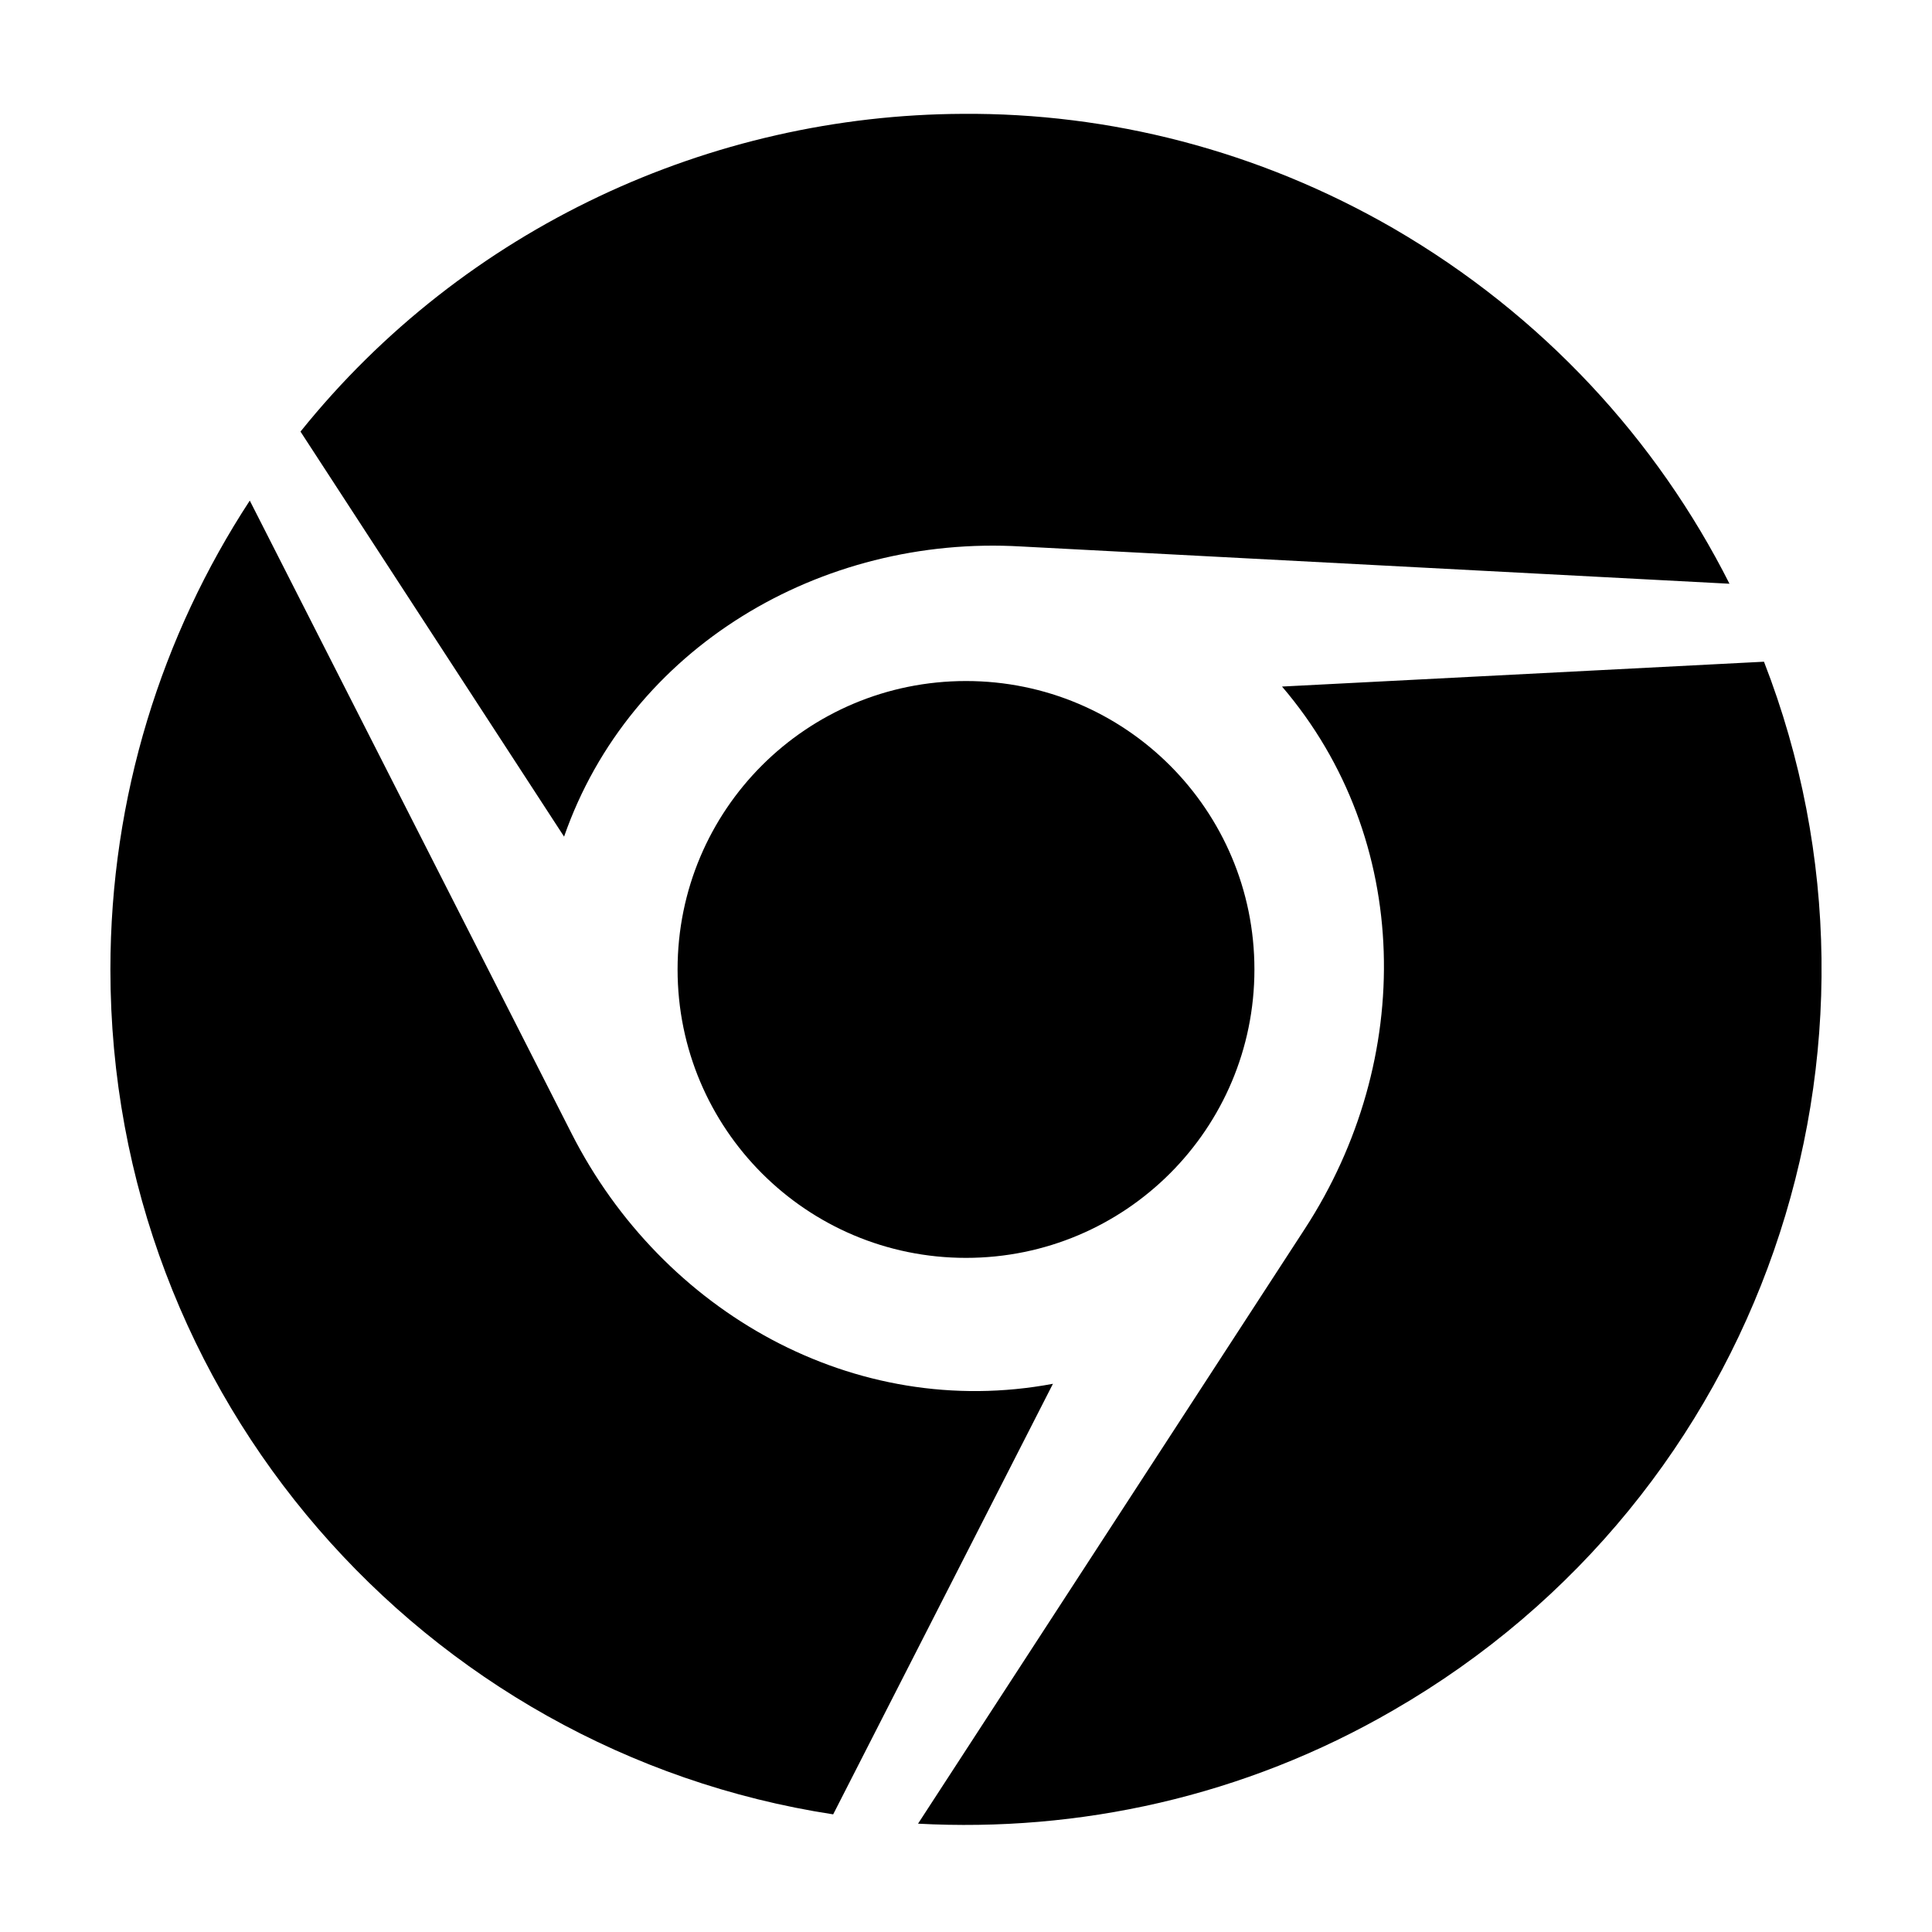 <?xml version="1.0" encoding="UTF-8"?>
<svg width="560px" height="560px" viewBox="0 0 560 560" version="1.1" xmlns="http://www.w3.org/2000/svg" xmlns:xlink="http://www.w3.org/1999/xlink">
    <!-- Generator: sketchtool 51.2 (57519) - http://www.bohemiancoding.com/sketch -->
    <title>uA341-chrome</title>
    <desc>Created with sketchtool.</desc>
    <defs></defs>
    <g id="Page-1" stroke="none" stroke-width="1" fill="none" fill-rule="evenodd">
        <g id="uA341-chrome" fill="#000000" fill-rule="nonzero">
            <g id="chrome" transform="translate(32, 32)">
                <path d="M131.5,210.5 L55.1,93.1 C102.7,33.9 174.1,1.3 247.1,1 C289.4,0.7 332.6,11.5 371.9,34.2 C415.3,59.4 448.3,95.6 469.3,137.2 L264,126.4 C205.9,123 150.6,155.7 131.5,210.5 Z M164.4,249 C164.4,295.2 201.8,332.6 248,332.6 C294.2,332.6 331.6,295.2 331.6,249 C331.6,202.8 294.2,165.4 248,165.4 C201.8,165.4 164.4,202.7 164.4,249 Z M479.3,159.8 L339.6,167 C377.5,211.3 378.1,275.2 346.2,324.2 L234.1,496.6 C280.6,499.1 328.5,488.9 371.9,463.7 C479.3,401.7 522.8,271.7 479.3,159.8 Z M133.7,296.6 L40.4,113.1 C14.9,152.1 0,198.9 0,249 C0,373 90.8,475.7 209.5,493.9 L273.2,369.1 C215.6,379.9 160,348.3 133.7,296.6 Z" id="Shape"></path>
            </g>
        </g>
    </g>
</svg>